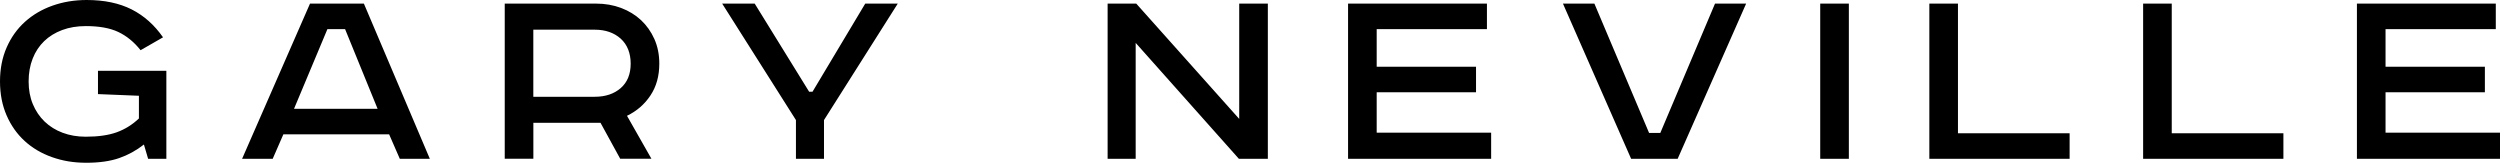 <svg class="w-32 h-10 | lg:w-36 lg:h-14 text-gray-600 fill-current 4xl:w-40 4xl:h-16 dark:text-white" width="1705" height="111" xmlns="http://www.w3.org/2000/svg" viewBox="0 0 1705 111" f="none">
<path fill-rule="evenodd" clip-rule="evenodd" d="M113.457 48.293V108.309H101.02L98.15 98.559C92.918 102.656 87.268 105.738 81.229 107.832C75.16 109.922 67.746 111 58.926 111C50.107 111 42.692 109.715 35.487 107.172C28.282 104.629 22.064 100.953 16.832 96.168C11.6 91.383 7.474 85.551 4.484 78.644C1.495 71.766 0 64.023 0 55.5C0 46.977 1.525 39.234 4.544 32.355C7.564 25.477 11.749 19.617 17.071 14.832C22.392 10.047 28.671 6.371 35.876 3.828C43.081 1.285 50.824 0 59.135 0C71.124 0 81.319 2.152 89.749 6.398C98.18 10.676 105.296 17.016 111.185 25.449L95.878 34.238C91.424 28.617 86.341 24.492 80.661 21.801C74.981 19.109 67.626 17.793 58.567 17.793C52.558 17.793 47.177 18.688 42.393 20.484C37.61 22.277 33.514 24.789 30.136 28.051C26.757 31.309 24.127 35.254 22.303 39.922C20.449 44.586 19.523 49.789 19.523 55.531C19.523 61.27 20.479 66.445 22.392 71.019C24.306 75.625 26.967 79.57 30.405 82.891C33.843 86.211 37.939 88.754 42.722 90.547C47.506 92.34 52.737 93.238 58.478 93.238C66.998 93.238 74.054 92.223 79.674 90.188C85.265 88.152 90.288 85.016 94.742 80.797V65.309L66.819 64.172V48.293H113.457ZM248.171 2.453L293.135 108.281H272.656L265.391 91.625H193.251L185.986 108.281H165.118L211.428 2.453H248.171ZM200.516 74.219H257.529L235.345 19.855H223.297L200.516 74.219ZM423.574 5.414C418.313 3.441 412.632 2.453 406.504 2.453H344.229V108.25H363.751V83.758H409.553L422.977 108.25H444.263L427.61 78.977C434.247 75.773 439.569 71.172 443.605 65.102C447.641 59.059 449.644 51.824 449.644 43.391C449.644 37.262 448.538 31.699 446.296 26.645C444.054 21.621 441.004 17.316 437.177 13.727C433.351 10.168 428.806 7.387 423.574 5.414ZM405.636 65.996H363.722V20.246H405.636C412.901 20.246 418.791 22.309 423.335 26.375C427.85 30.473 430.122 36.273 430.122 43.422C430.122 50.566 427.85 56.129 423.335 60.078C418.791 64.023 412.901 65.996 405.636 65.996ZM514.699 2.453L551.83 62.559H554.132L590.098 2.453H612.281L561.965 81.875V108.281H542.832V81.875L492.516 2.453H514.699ZM845.146 81.098L774.918 2.453H755.396V108.281H774.53V29.246L844.906 108.281H864.668V2.453H845.146V81.098ZM1014.09 2.453V19.887H938.901V45.512H1006.65V62.918H938.901V90.488H1016.96V108.281H919.379V2.453H1014.09ZM1124.68 90.668L1087.37 2.453H1065.93L1112.42 108.281H1144.17L1190.87 2.453H1169.64L1132.33 90.668H1124.68ZM1260.92 2.453V108.281H1241.39V2.453H1260.92ZM1335.33 90.875V2.453H1315.81V108.281H1411.48V90.875H1335.33ZM1481.13 2.453V90.875H1557.28V108.281H1461.61V2.453H1481.13ZM1702.13 19.887V2.453H1607.42V108.281H1705V90.488H1626.94V62.918H1694.69V45.512H1626.94V19.887H1702.13Z" f="black"></path>
</svg>